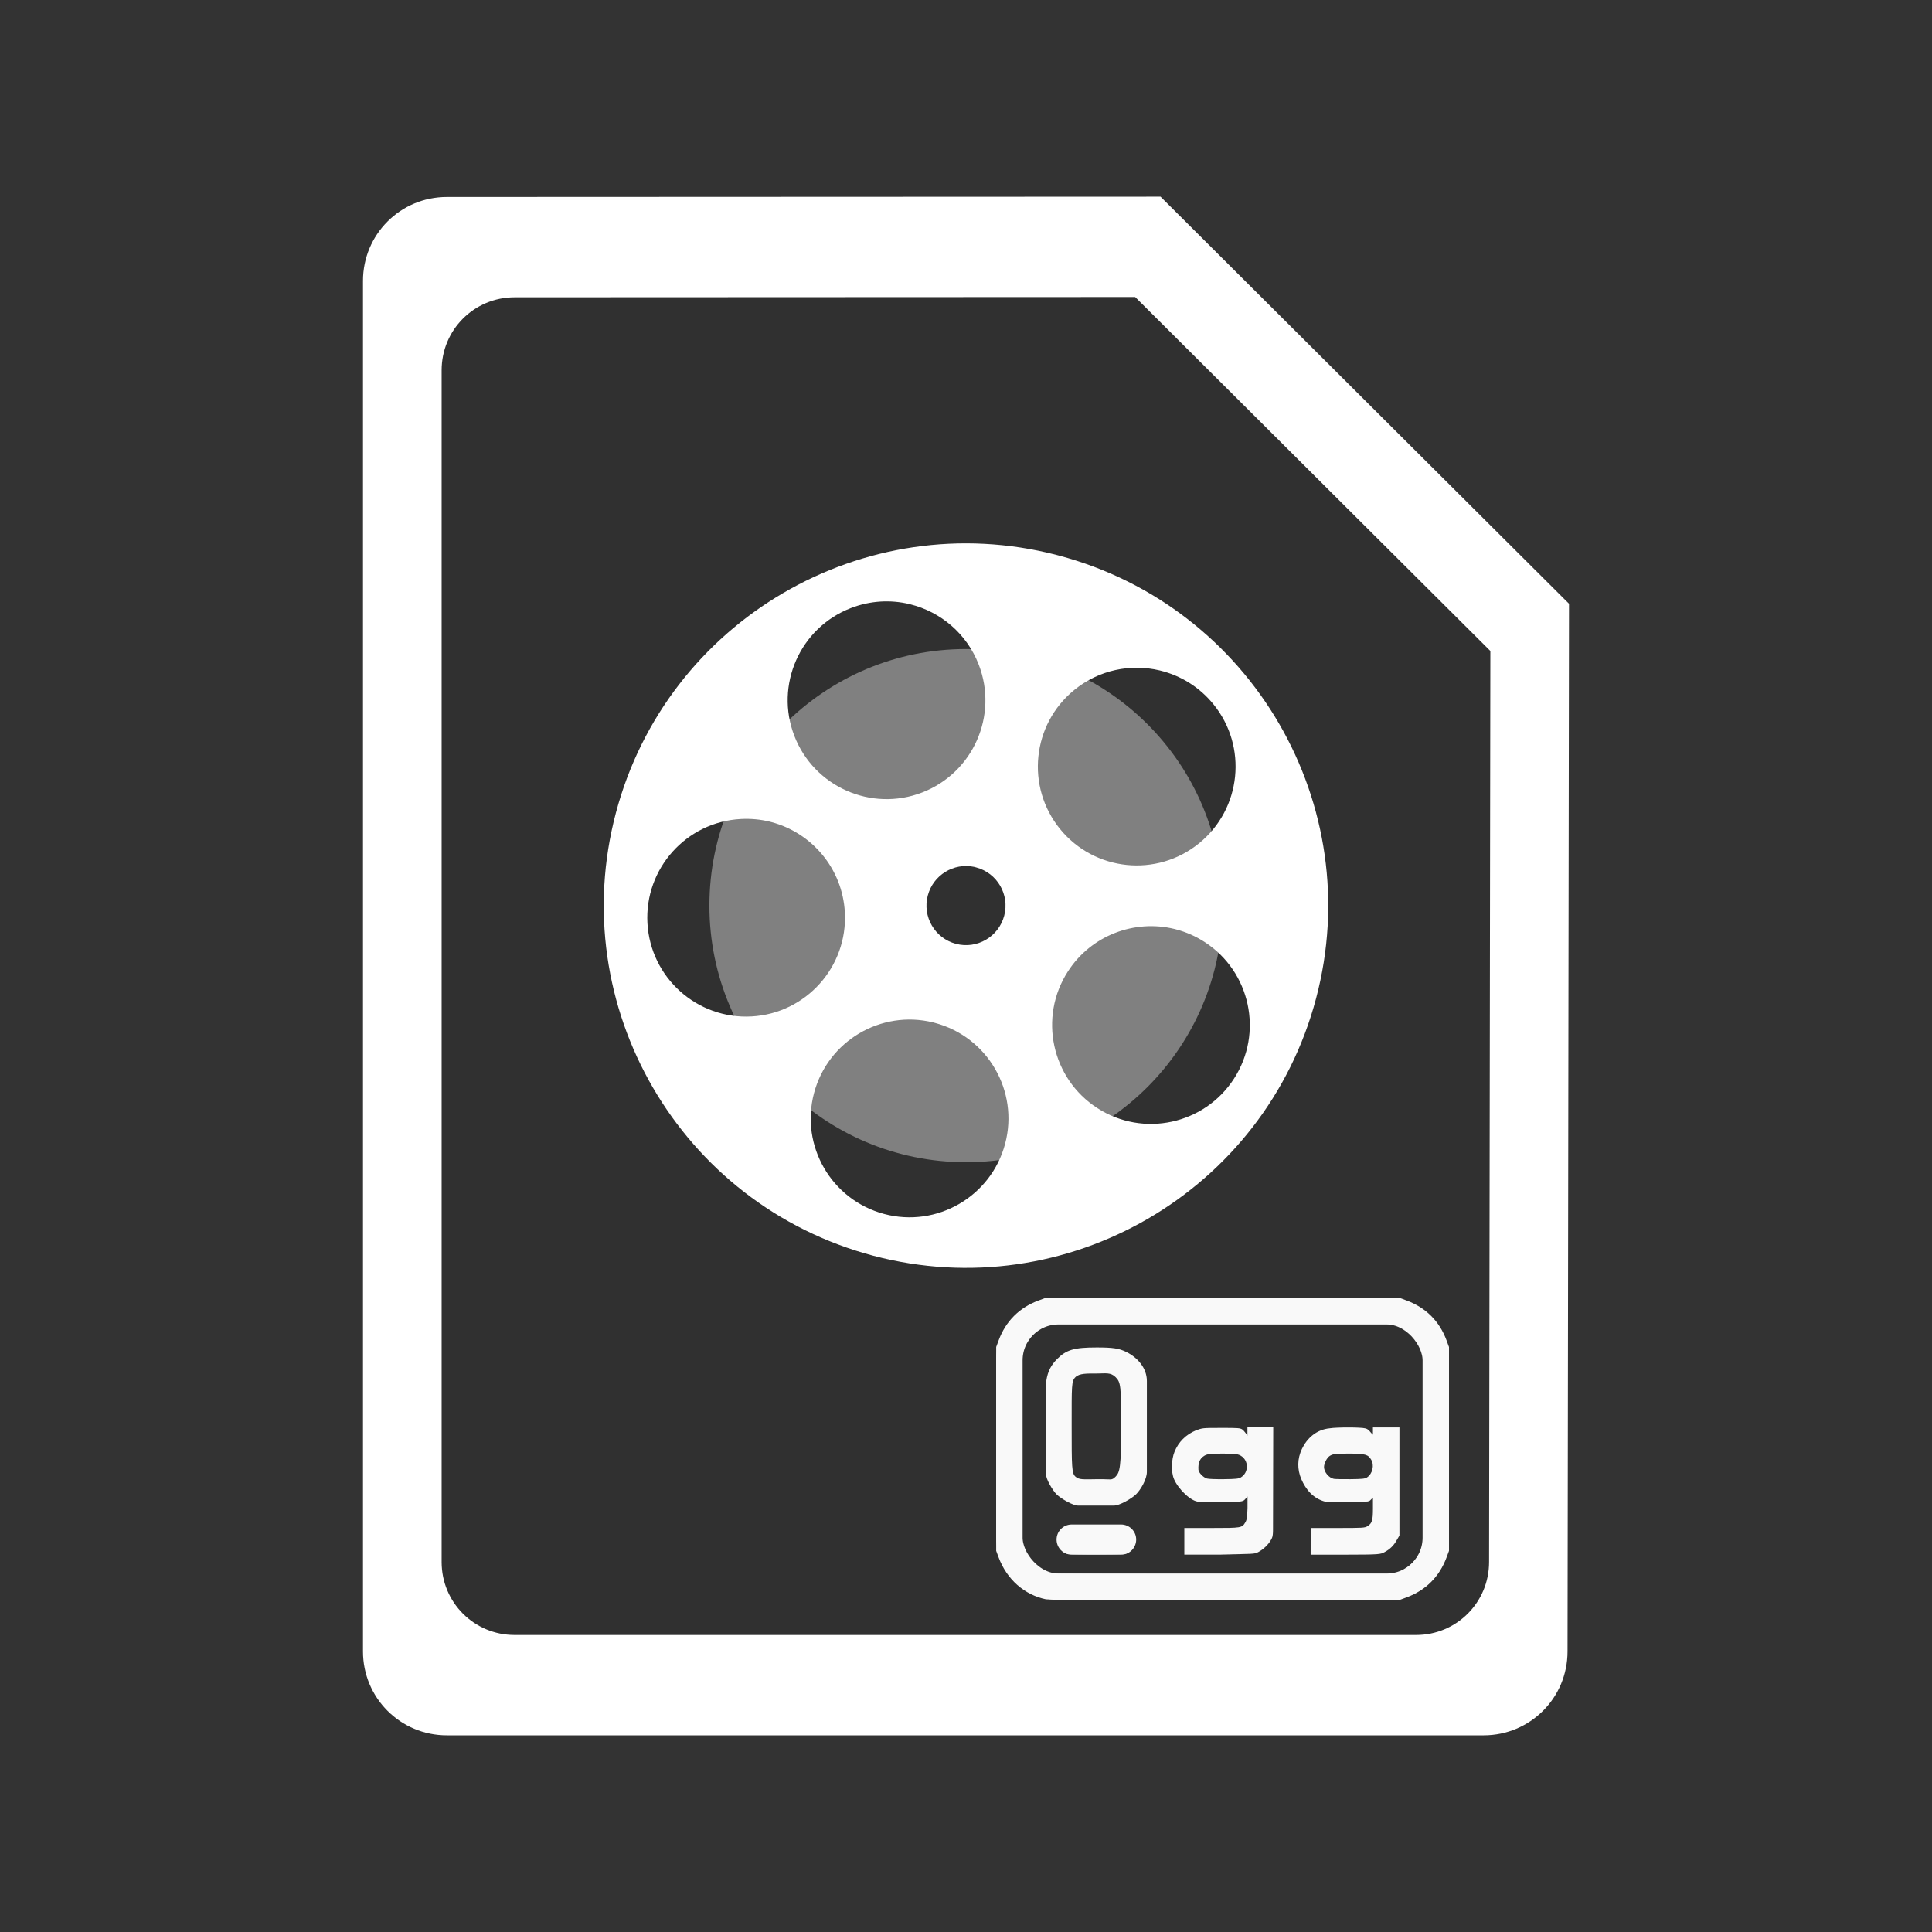<?xml version="1.0" encoding="UTF-8" standalone="no"?>
<!-- Created with Inkscape (http://www.inkscape.org/) -->

<svg
   xmlns:dc="http://purl.org/dc/elements/1.1/"
   xmlns:cc="http://creativecommons.org/ns#"
   xmlns:rdf="http://www.w3.org/1999/02/22-rdf-syntax-ns#"
   xmlns:svg="http://www.w3.org/2000/svg"
   xmlns="http://www.w3.org/2000/svg"
   xmlns:xlink="http://www.w3.org/1999/xlink"
   xmlns:sodipodi="http://sodipodi.sourceforge.net/DTD/sodipodi-0.dtd"
   xmlns:inkscape="http://www.inkscape.org/namespaces/inkscape"
   width="128"
   height="128"
   id="svg2"
   sodipodi:version="0.32"
   inkscape:version="0.48.3.1 r9886"
   version="1.0"
   sodipodi:docname="video-ogg.svg"
   inkscape:output_extension="org.inkscape.output.svg.inkscape">
  <rect width="100%" height="100%" fill="#333333" stroke="none"/>
  <defs
     id="defs4">
    <linearGradient
       inkscape:collect="always"
       id="linearGradient4132">
      <stop
         style="stop-color:#f2f2f2;stop-opacity:1;"
         offset="0"
         id="stop4134" />
      <stop
         style="stop-color:#f2f2f2;stop-opacity:0;"
         offset="1"
         id="stop4136" />
    </linearGradient>
    <linearGradient
       inkscape:collect="always"
       id="linearGradient6067">
      <stop
         style="stop-color:#ffffff;stop-opacity:1;"
         offset="0"
         id="stop6069" />
      <stop
         style="stop-color:#ffffff;stop-opacity:0;"
         offset="1"
         id="stop6071" />
    </linearGradient>
    <linearGradient
       inkscape:collect="always"
       id="linearGradient3142">
      <stop
         style="stop-color:#303030;stop-opacity:1;"
         offset="0"
         id="stop3144" />
      <stop
         style="stop-color:#303030;stop-opacity:0;"
         offset="1"
         id="stop3146" />
    </linearGradient>
    <linearGradient
       inkscape:collect="always"
       xlink:href="#linearGradient3142"
       id="linearGradient3148"
       x1="92.805"
       y1="75.855"
       x2="92.805"
       y2="110.717"
       gradientUnits="userSpaceOnUse"
       gradientTransform="matrix(1.626,0,0,1.626,-28.787,-52.146)" />
    <linearGradient
       inkscape:collect="always"
       xlink:href="#linearGradient6067"
       id="linearGradient6073"
       x1="29.732"
       y1="96.212"
       x2="29.732"
       y2="119.783"
       gradientUnits="userSpaceOnUse" />
    <linearGradient
       inkscape:collect="always"
       xlink:href="#linearGradient4132"
       id="linearGradient4138"
       x1="96.9"
       y1="-101.656"
       x2="96.9"
       y2="-115.672"
       gradientUnits="userSpaceOnUse"
       gradientTransform="translate(-12.857,0)" />
  </defs>
  <sodipodi:namedview
     id="base"
     pagecolor="#ffffff"
     bordercolor="#666666"
     borderopacity="1.0"
     inkscape:pageopacity="0.0"
     inkscape:pageshadow="2"
     inkscape:zoom="5.6"
     inkscape:cx="70.154946"
     inkscape:cy="67.571696"
     inkscape:document-units="px"
     inkscape:current-layer="g8293"
     showgrid="true"
     width="128px"
     height="128px"
     showguides="true"
     inkscape:guide-bbox="true"
     inkscape:window-width="1598"
     inkscape:window-height="879"
     inkscape:window-x="0"
     inkscape:window-y="0"
     inkscape:window-maximized="1"
     inkscape:snap-center="true">
    <inkscape:grid
       type="xygrid"
       id="grid3003" />
  </sodipodi:namedview>
  <g
     inkscape:label="Livello 1"
     inkscape:groupmode="layer"
     id="layer1">
    <path
       style="fill:#ffffff;fill-opacity:1;stroke:none;stroke-width:0.2;stroke-linecap:round;stroke-linejoin:round;stroke-miterlimit:4;stroke-dashoffset:0;stroke-opacity:1"
       d="M 29.608,13.05 L 76.889,13.03 L 103.951,39.998 L 103.853,109.411 C 103.853,112.491 101.374,114.97 98.294,114.97 L 29.608,114.97 C 26.528,114.97 24.049,112.491 24.049,109.411 L 24.049,18.61 C 24.049,15.53 26.528,13.05 29.608,13.05 z "
       id="path3275"
       sodipodi:nodetypes="ccccccccc" />
    <g
       id="g8293"
       transform="translate(-2.017,7.23)">
      <path
         sodipodi:nodetypes="ccccccccc"
         id="rect2162"
         d="M 36.111,12.466 L 77.225,12.448 L 100.757,35.898 L 100.672,96.257 C 100.672,98.936 98.516,101.092 95.837,101.092 L 36.111,101.092 C 33.432,101.092 31.276,98.936 31.276,96.257 L 31.276,17.3 C 31.276,14.622 33.432,12.466 36.111,12.466 z "
         style="fill:#303030;fill-opacity:1;stroke:none;stroke-width:0.2;stroke-linecap:round;stroke-linejoin:round;stroke-miterlimit:4;stroke-dashoffset:0;stroke-opacity:1" />
      <path
         id="path4158"
         d="M 42.553,48 L 49.007,72.086 L 60.735,72.086 L 50.886,38.728 L 42.553,48 z "
         style="fill:none;fill-rule:evenodd;stroke:#303030;stroke-width:1px;stroke-linecap:butt;stroke-linejoin:miter;stroke-opacity:1" />
      <path
         d="m 75.893,53.089 c 0,8.629 -6.996,15.625 -15.625,15.625 -8.629,0 -15.625,-6.996 -15.625,-15.625 0,-8.629 6.996,-15.625 15.625,-15.625 8.629,0 15.625,6.996 15.625,15.625 z"
         sodipodi:ry="15.625"
         sodipodi:rx="15.625"
         sodipodi:cy="53.089287"
         sodipodi:cx="60.267857"
         id="path4164"
         style="opacity:1;fill:none;fill-opacity:1;stroke:none;stroke-width:5;stroke-linecap:butt;stroke-linejoin:miter;stroke-miterlimit:19.6;stroke-dasharray:none;stroke-dashoffset:0;stroke-opacity:0.322"
         sodipodi:type="arc" />
      <path
         inkscape:connector-curvature="0"
         style="fill:#808080;fill-opacity:1;stroke:none"
         d="m 66.017,35.77 c -9.389,0 -17,7.611 -17,17 0,9.389 7.611,17 17,17 9.389,0 17,-7.611 17,-17 0,-9.389 -7.611,-17 -17,-17 z m 0,14 c 1.657,0 3,1.343 3,3 0,1.657 -1.343,3 -3,3 -1.657,0 -3,-1.343 -3,-3 0,-1.657 1.343,-3 3,-3 z"
         id="path3003" />
      <path
         id="path1305"
         d="M 72.016,29.536 C 59.261,26.241 46.204,33.867 42.823,46.62 39.428,59.423 47.064,72.569 59.867,75.963 72.67,79.358 85.816,71.722 89.21,58.92 92.605,46.117 84.969,32.971 72.166,29.576 c -0.05,-0.013 -0.1,-0.027 -0.15,-0.04 z m -9.751,3.254 c 0.02,0.005 0.04,0.011 0.059,0.016 2.001,0.496 3.737,1.929 4.537,3.997 1.304,3.372 -0.374,7.166 -3.746,8.47 -3.372,1.304 -7.166,-0.374 -8.47,-3.746 -1.304,-3.372 0.371,-7.167 3.743,-8.471 1.284,-0.497 2.631,-0.563 3.877,-0.266 z m 16.577,4.395 c 0.015,0.004 0.03,0.008 0.045,0.012 1.338,0.327 2.585,1.078 3.521,2.228 2.283,2.804 1.858,6.93 -0.946,9.213 -2.804,2.283 -6.931,1.861 -9.214,-0.943 -2.283,-2.804 -1.861,-6.931 0.943,-9.214 1.641,-1.336 3.737,-1.748 5.65,-1.296 z M 66.558,50.204 c 0.005,0.001 0.012,0.003 0.017,0.004 0.038,0.008 0.075,0.02 0.113,0.03 1.398,0.371 2.231,1.804 1.86,3.202 -0.371,1.398 -1.804,2.231 -3.202,1.86 -1.398,-0.371 -2.231,-1.804 -1.86,-3.202 0.359,-1.354 1.717,-2.182 3.072,-1.895 z M 53.007,47.205 c 0.041,0.01 0.081,0.022 0.122,0.032 2.669,0.708 4.702,3.069 4.861,5.974 0.199,3.61 -2.571,6.702 -6.181,6.9 -3.61,0.199 -6.699,-2.571 -6.898,-6.18 -0.199,-3.61 2.571,-6.702 6.181,-6.9 0.661,-0.036 1.303,0.025 1.914,0.174 z m 26.82,7.111 c 0.042,0.01 0.083,0.022 0.125,0.033 0.648,0.172 1.278,0.446 1.871,0.829 3.037,1.961 3.911,6.019 1.95,9.056 -1.961,3.037 -6.016,3.912 -9.054,1.951 -3.037,-1.961 -3.911,-6.019 -1.95,-9.056 1.553,-2.406 4.423,-3.456 7.058,-2.813 z M 63.835,60.506 c 0.014,0.003 0.026,0.007 0.04,0.011 0.027,0.007 0.055,0.015 0.082,0.022 3.495,0.927 5.579,4.515 4.652,8.009 -0.927,3.495 -4.515,5.579 -8.009,4.652 -3.495,-0.927 -5.579,-4.515 -4.652,-8.009 0.916,-3.454 4.432,-5.531 7.888,-4.684 z"
         style="fill:#ffffff;fill-opacity:1;fill-rule:nonzero;stroke:none"
         inkscape:connector-curvature="0" />
      <path
         style="fill:#f9f9f9"
         d="m 71.317,98.729 c -1.443,-0.301 -2.602,-1.328 -3.143,-2.788 l -0.157,-0.424 0,-6.752 0,-6.752 0.163,-0.44 c 0.47,-1.27 1.37,-2.17 2.639,-2.64 l 0.44,-0.163 11.758,0 11.758,0 0.424,0.157 c 1.285,0.477 2.185,1.374 2.655,2.646 l 0.163,0.44 0,6.752 0,6.752 -0.157,0.424 c -0.478,1.288 -1.374,2.184 -2.661,2.662 l -0.424,0.157 -11.611,0.009 c -6.386,0.005 -11.717,-0.013 -11.847,-0.04 z m 23.428,-1.823 c 0.656,-0.292 1.126,-0.762 1.418,-1.419 l 0.144,-0.324 0,-6.398 0,-6.398 -0.142,-0.324 c -0.291,-0.661 -0.748,-1.118 -1.419,-1.418 l -0.324,-0.145 -11.405,0 -11.405,0 -0.324,0.143 c -0.178,0.078 -0.447,0.234 -0.597,0.346 -0.331,0.246 -0.631,0.638 -0.822,1.074 l -0.142,0.324 0,6.398 0,6.398 0.144,0.324 c 0.365,0.823 1.046,1.392 1.83,1.532 0.146,0.026 5.318,0.044 11.493,0.039 l 11.228,-0.008 z m -22.02,-1.197 c -0.579,-0.173 -0.773,-0.935 -0.352,-1.381 0.293,-0.31 0.487,-0.335 2.442,-0.315 1.623,0.017 1.762,0.027 1.947,0.137 0.533,0.315 0.561,1.092 0.052,1.455 -0.191,0.136 -0.208,0.137 -2.049,0.148 -1.021,0.006 -1.939,-0.014 -2.04,-0.044 z m 7.757,-1.707 1.803,0 c 1.99,0 2.016,-0.004 2.24,-0.376 0.089,-0.148 0.125,-0.331 0.143,-0.946 l 0,-0.763 -0.189,0.212 c -0.124,0.139 -0.419,0.135 -0.745,0.135 l -2.281,0 c -0.515,0 -1.369,-0.833 -1.653,-1.495 -0.204,-0.475 -0.174,-1.309 0.029,-1.809 0.269,-0.664 0.748,-1.142 1.44,-1.434 0.43,-0.148 0.4,-0.153 1.629,-0.155 1.148,-0.002 1.283,0.008 1.432,0.109 0.091,0.061 0.287,0.323 0.333,0.407 l 0,-0.549 1.709,0 -0.015,6.789 c 0,0.486 -0.075,0.554 -0.138,0.67 -0.162,0.3 -0.505,0.627 -0.845,0.805 -0.264,0.138 -0.281,0.104 -2.579,0.167 l -2.313,0 z m 3.75,-3.355 c 0.523,-0.317 0.525,-1.107 0.005,-1.424 -0.168,-0.102 -0.301,-0.15 -1.22,-0.15 -0.919,0 -1.052,0.048 -1.22,0.15 -0.308,0.188 -0.407,0.492 -0.381,0.92 0.012,0.19 0.319,0.51 0.562,0.583 0.101,0.031 0.609,0.05 1.127,0.043 0.806,-0.01 0.97,-0.027 1.127,-0.122 z m 4.62,3.355 1.783,0 c 1.664,0 1.795,-0.008 1.972,-0.115 0.312,-0.191 0.371,-0.378 0.371,-1.183 l 0,-0.715 -0.179,0.179 c -0.099,0.099 -0.27,0.084 -0.385,0.084 l -2.572,0.013 c -0.835,-0.204 -1.326,-0.842 -1.607,-1.495 -0.281,-0.653 -0.272,-1.353 0.035,-2.001 0.33,-0.697 0.956,-1.291 1.848,-1.371 0.465,-0.076 2.062,-0.074 2.339,0.002 0.257,0.046 0.342,0.277 0.52,0.42 l 0,-0.481 1.756,0 0,7.165 -0.174,0.295 c -0.187,0.351 -0.454,0.615 -0.816,0.804 -0.264,0.138 -0.28,0.167 -2.579,0.167 l -2.313,0 z m 3.733,-3.35 c 0.372,-0.244 0.495,-0.815 0.277,-1.173 -0.205,-0.336 -0.35,-0.406 -1.51,-0.406 -0.942,0 -1.061,0.046 -1.234,0.153 -0.202,0.125 -0.382,0.518 -0.382,0.736 0,0.33 0.321,0.718 0.649,0.785 0.081,0.016 0.572,0.027 1.092,0.022 0.802,-0.008 0.97,-0.027 1.108,-0.117 z m -21.267,-0.218 0.023,-6.203 c 0.092,-0.594 0.301,-1.01 0.712,-1.422 0.615,-0.616 1.129,-0.766 2.623,-0.766 1.078,-1.23e-4 1.48,0.061 1.961,0.298 0.734,0.361 1.363,1.055 1.363,1.924 l 0,6.011 c 0.006,0.494 -0.414,1.198 -0.716,1.494 -0.302,0.296 -1.124,0.76 -1.474,0.747 l -2.369,0 c -0.303,0.013 -1.12,-0.442 -1.426,-0.747 -0.258,-0.258 -0.703,-1 -0.698,-1.335 z m 4.612,0.164 c 0.281,-0.281 0.367,-0.637 0.367,-3.331 0,-2.694 -0.029,-2.917 -0.367,-3.256 -0.338,-0.338 -0.663,-0.242 -1.271,-0.242 -0.602,0 -1.13,-0.021 -1.393,0.242 -0.264,0.264 -0.249,0.535 -0.249,3.256 -1.86e-4,2.721 0.008,3.112 0.249,3.331 0.242,0.219 0.496,0.184 1.499,0.171 0.901,-0.012 0.884,0.11 1.165,-0.171 z"
         id="path3077"
         inkscape:connector-curvature="0"
         sodipodi:nodetypes="cscccsscccsscccsscsccsccccccccccsscccscscscscccccccscccsssscccccccccssccccscscccccscsccccscccccccccsccscsssccsccsssscsccsczzzszzzsz" />
      <rect
         style="fill:none;stroke:#f9f9f9;stroke-width:1.75;stroke-linejoin:miter;stroke-miterlimit:4;stroke-dasharray:none"
         id="rect3079"
         width="28.25"
         height="18.25"
         x="68.892"
         y="79.645"
         ry="3.252"
         rx="3.252" />
      <path
         style="fill:none;stroke:#f9f9f9;stroke-width:2;stroke-linecap:round;stroke-linejoin:round;stroke-miterlimit:4;stroke-opacity:1;stroke-dasharray:none"
         d="m 73.017,94.77 3.275,0"
         id="path3849"
         inkscape:connector-curvature="0"
         sodipodi:nodetypes="cc" />
    </g>
  </g>
</svg>
